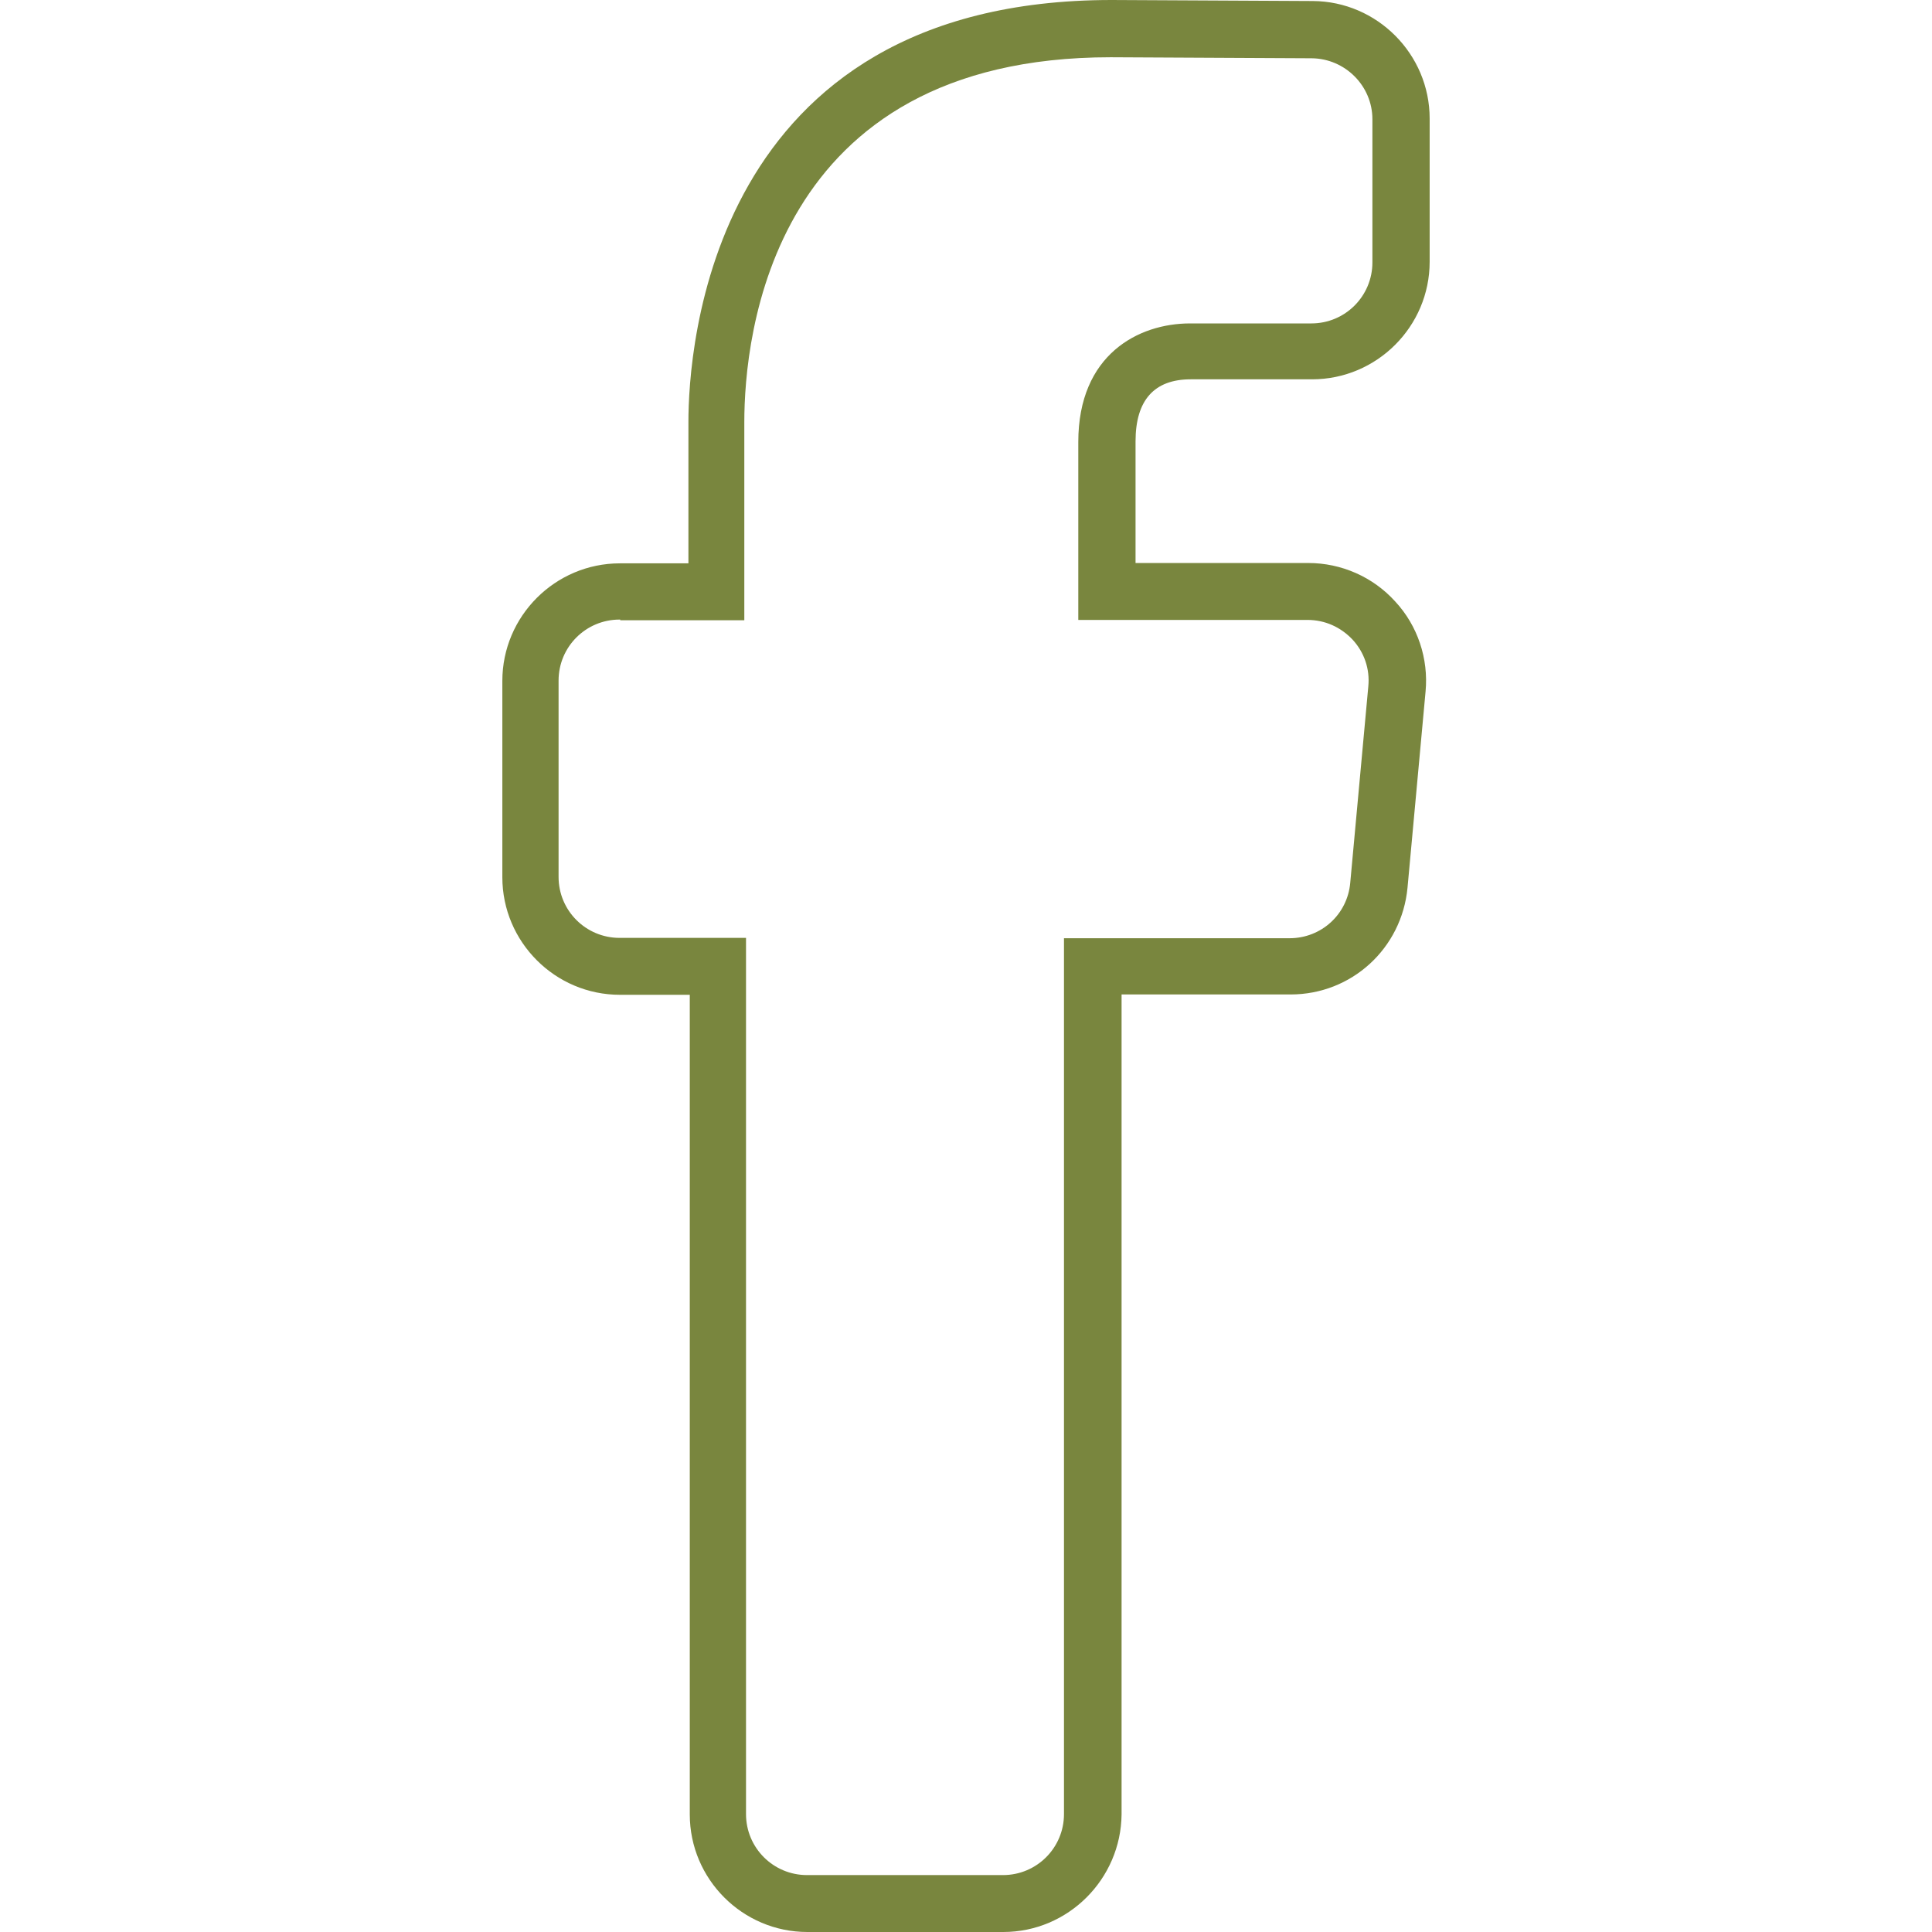 <?xml version="1.0" encoding="utf-8"?>
<!-- Generator: Adobe Illustrator 23.0.2, SVG Export Plug-In . SVG Version: 6.00 Build 0)  -->
<svg version="1.1" id="Layer_1" xmlns="http://www.w3.org/2000/svg" xmlns:xlink="http://www.w3.org/1999/xlink" x="0px" y="0px"
	 viewBox="0 0 56.69 56.69" style="enable-background:new 0 0 56.69 56.69;" xml:space="preserve">
<style type="text/css">
	.st0{fill:#79863E;}
</style>
<path class="st0" d="M18.18,18.18c-0.99,0-1.79,0.8-1.79,1.79v5.76c0,0.99,0.8,1.79,1.79,1.79h3.71v25.71c0,0.99,0.8,1.79,1.79,1.79
	h5.75c0.99,0,1.79-0.8,1.79-1.79V27.53h6.62c0.93,0,1.7-0.7,1.78-1.63l0.53-5.76c0.05-0.51-0.12-1-0.46-1.37
	c-0.35-0.37-0.81-0.58-1.33-0.58h-6.72v-5.22c0-2.57,1.77-3.48,3.28-3.48h3.56c0.99,0,1.79-0.8,1.79-1.79V3.5
	c0-0.98-0.8-1.78-1.78-1.79l-5.9-0.03c-9.98,0-10.75,8.2-10.75,10.71v5.81h-3.64V18.18z M29.44,56.69h-5.75
	c-1.9,0-3.45-1.55-3.45-3.45V29.19h-2.05c-1.9,0-3.45-1.55-3.45-3.45v-5.76c0-1.9,1.55-3.45,3.45-3.45h2.01v-4.15
	C20.2,10.31,20.79,0,32.62,0l5.9,0.03c1.89,0.01,3.43,1.56,3.43,3.45v4.2c0,1.9-1.55,3.45-3.45,3.45h-3.56
	c-1.07,0-1.62,0.61-1.62,1.82v3.57h5.07c0.97,0,1.9,0.41,2.55,1.13c0.66,0.71,0.98,1.68,0.89,2.64l-0.53,5.76
	c-0.17,1.78-1.64,3.13-3.43,3.13h-4.96v24.06C32.89,55.14,31.34,56.69,29.44,56.69z"/>
</svg>
